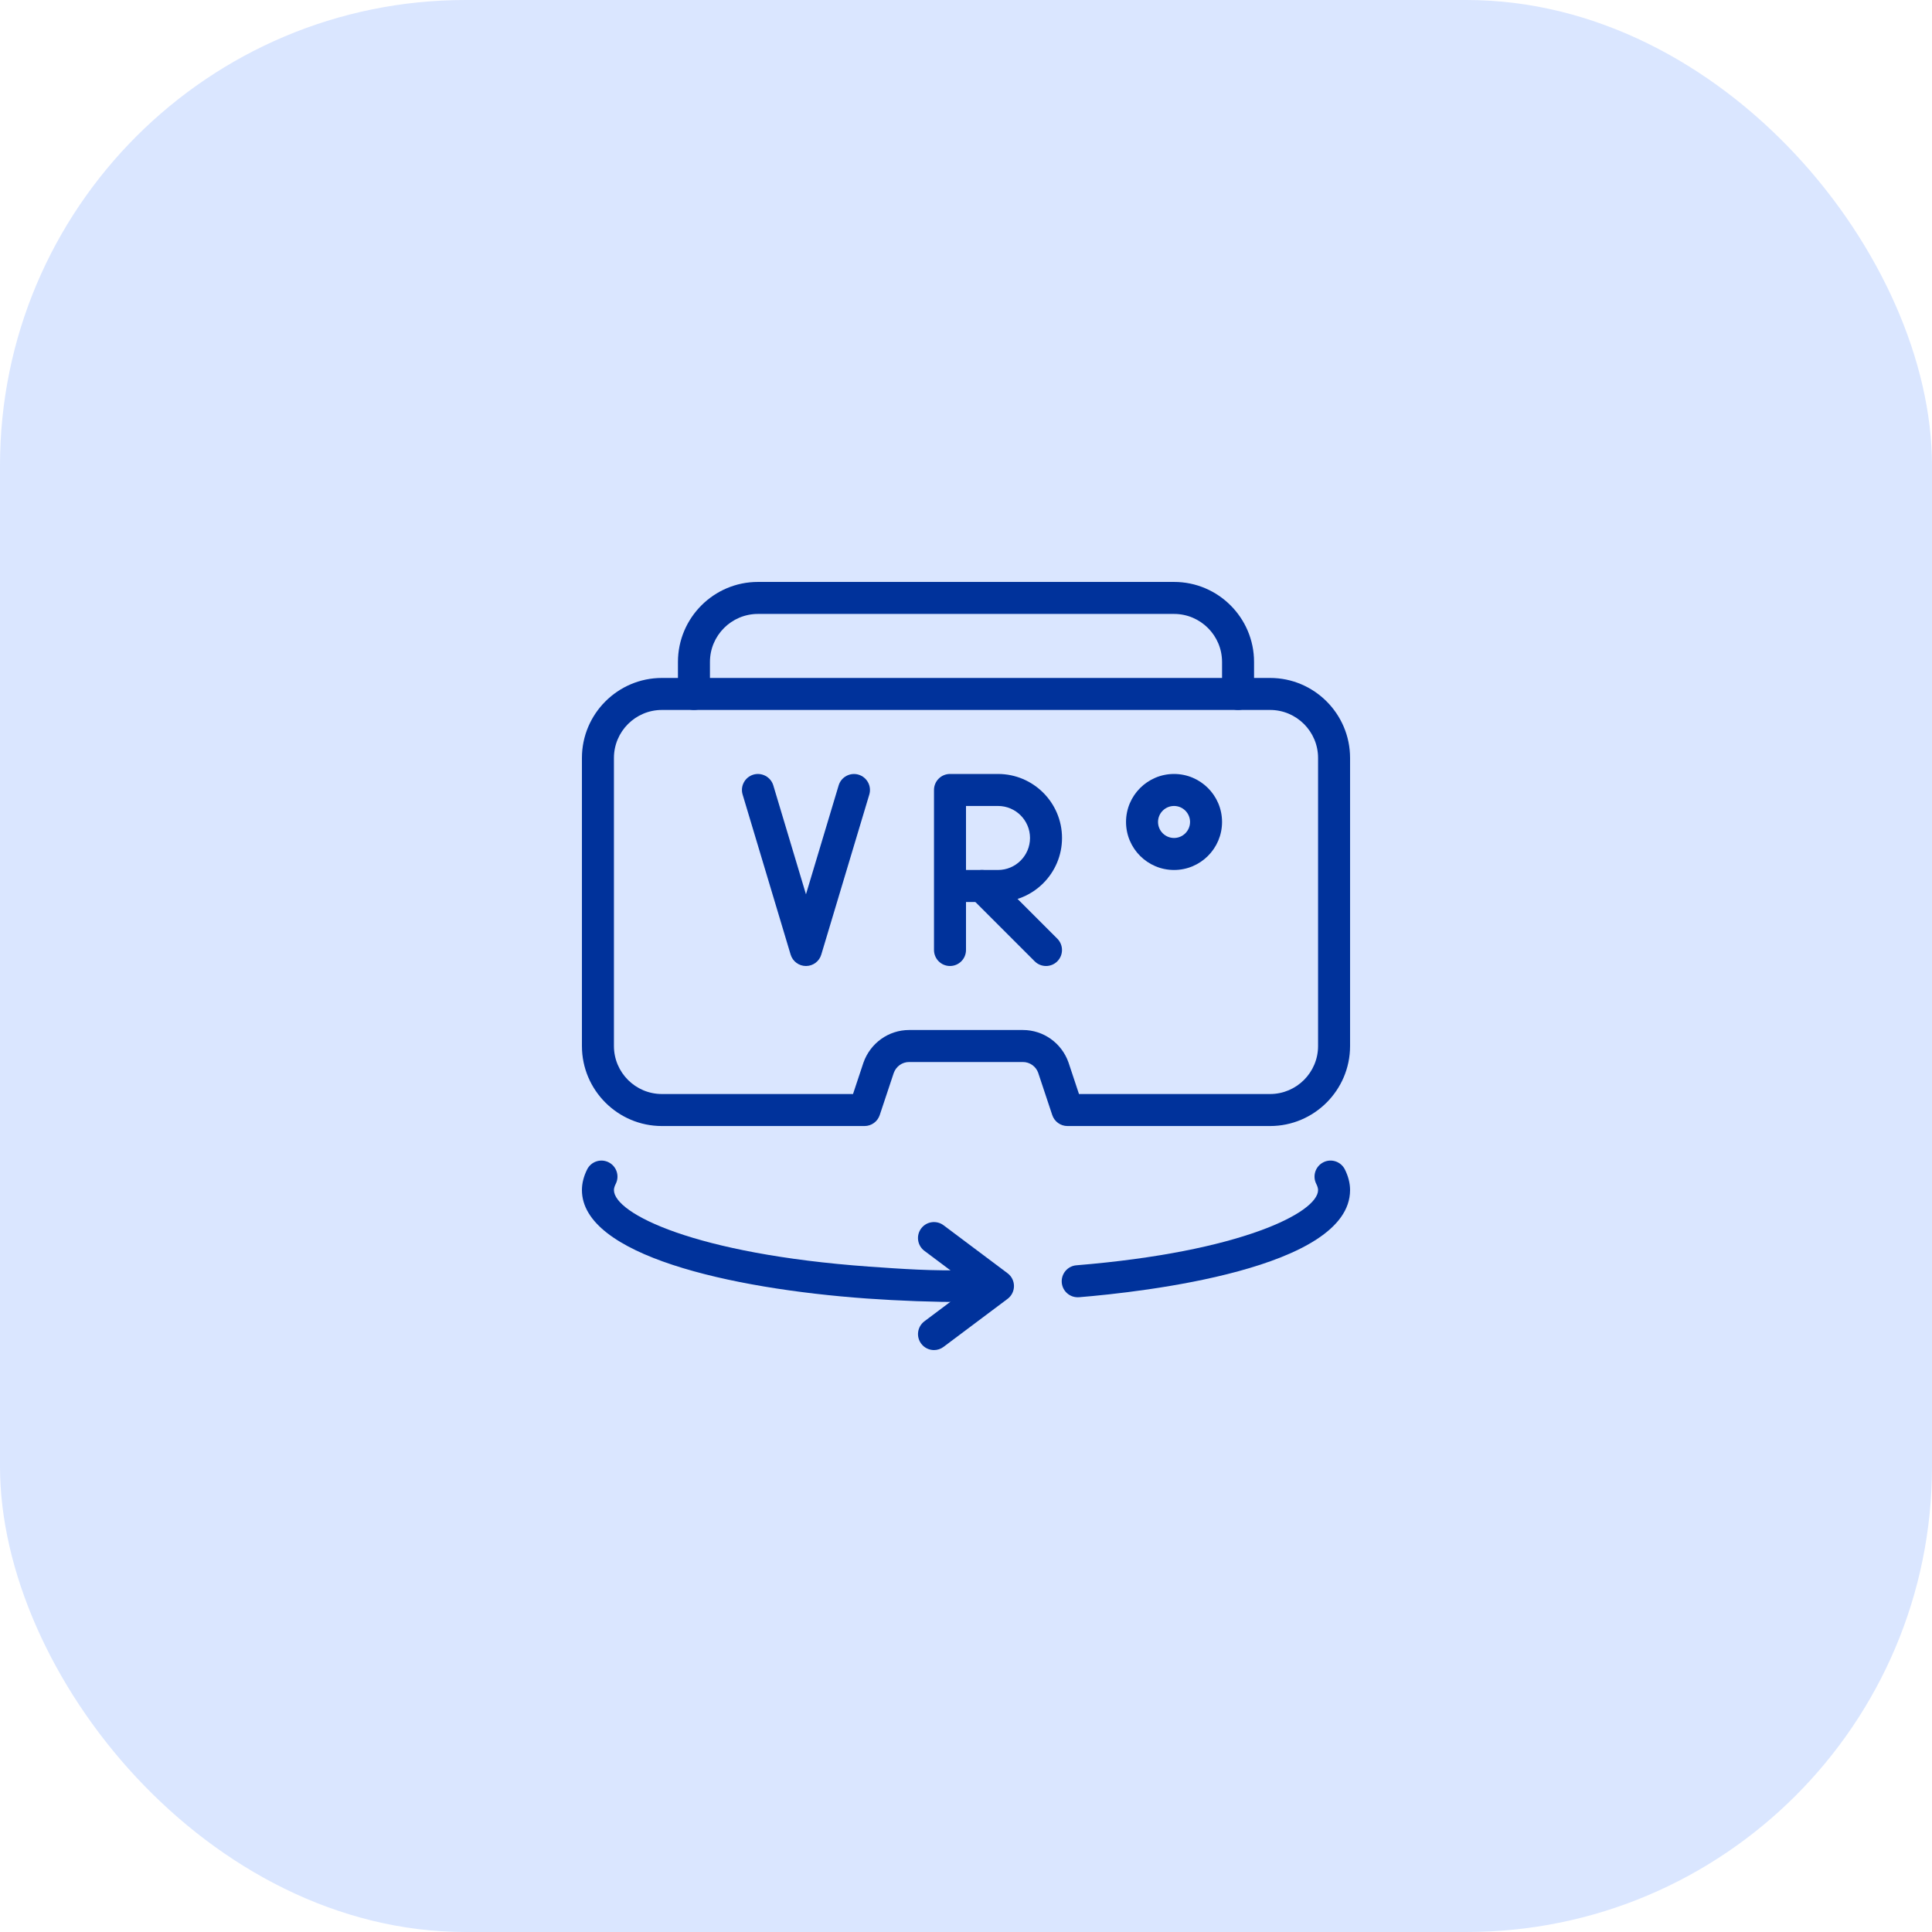 <svg width="83" height="83" viewBox="0 0 83 83" fill="none" xmlns="http://www.w3.org/2000/svg">
<rect width="83" height="83" rx="20" fill="#DAE6FF"/>
<g clip-path="url(#clip0_0_3)">
<path d="M40.812 41.5C40.433 41.5 40.125 41.192 40.125 40.812V33.938C40.125 33.558 40.433 33.25 40.812 33.25H42.875C44.392 33.25 45.625 34.483 45.625 36C45.625 37.517 44.392 38.75 42.875 38.75H41.5V40.812C41.5 41.192 41.192 41.5 40.812 41.5ZM41.5 37.375H42.875C43.634 37.375 44.25 36.758 44.25 36C44.25 35.242 43.634 34.625 42.875 34.625H41.5V37.375Z" fill="#00329B"/>
<path d="M44.938 41.5C44.762 41.5 44.586 41.433 44.451 41.299L41.701 38.549C41.433 38.281 41.433 37.845 41.701 37.577C41.969 37.309 42.405 37.309 42.673 37.577L45.423 40.327C45.691 40.595 45.691 41.031 45.423 41.299C45.29 41.433 45.114 41.5 44.938 41.5Z" fill="#00329B"/>
<path d="M34.625 41.5C34.321 41.5 34.054 41.301 33.966 41.011L31.904 34.136C31.794 33.773 32 33.389 32.364 33.279C32.727 33.172 33.111 33.377 33.221 33.739L34.625 38.42L36.029 33.741C36.138 33.377 36.524 33.173 36.884 33.28C37.248 33.39 37.455 33.773 37.345 34.137L35.282 41.012C35.196 41.301 34.929 41.5 34.625 41.5Z" fill="#00329B"/>
<path d="M50.438 37.375C49.3 37.375 48.375 36.45 48.375 35.312C48.375 34.175 49.3 33.25 50.438 33.25C51.575 33.25 52.5 34.175 52.5 35.312C52.5 36.45 51.575 37.375 50.438 37.375ZM50.438 34.625C50.059 34.625 49.75 34.933 49.75 35.312C49.75 35.692 50.059 36 50.438 36C50.816 36 51.125 35.692 51.125 35.312C51.125 34.933 50.816 34.625 50.438 34.625Z" fill="#00329B"/>
<path d="M54.562 48.375H45.859C45.563 48.375 45.3 48.185 45.206 47.905L44.602 46.09C44.507 45.816 44.242 45.625 43.947 45.625H39.053C38.758 45.625 38.494 45.816 38.394 46.101L37.793 47.906C37.7 48.185 37.437 48.375 37.141 48.375H28.438C26.541 48.375 25 46.832 25 44.938V32.562C25 30.668 26.541 29.125 28.438 29.125H54.562C56.459 29.125 58 30.668 58 32.562V44.938C58 46.832 56.459 48.375 54.562 48.375ZM46.354 47H54.562C55.7 47 56.625 46.075 56.625 44.938V32.562C56.625 31.425 55.7 30.5 54.562 30.5H28.438C27.3 30.5 26.375 31.425 26.375 32.562V44.938C26.375 46.075 27.3 47 28.438 47H36.646L37.093 45.655C37.39 44.811 38.175 44.25 39.053 44.25H43.949C44.826 44.25 45.611 44.811 45.904 45.646L46.354 47Z" fill="#00329B"/>
<path d="M53.188 30.5C52.808 30.5 52.5 30.192 52.5 29.812V28.438C52.5 27.3 51.575 26.375 50.438 26.375H32.562C31.425 26.375 30.5 27.3 30.5 28.438V29.812C30.5 30.192 30.192 30.5 29.812 30.5C29.433 30.5 29.125 30.192 29.125 29.812V28.438C29.125 26.543 30.666 25 32.562 25H50.438C52.334 25 53.875 26.543 53.875 28.438V29.812C53.875 30.192 53.567 30.5 53.188 30.5Z" fill="#00329B"/>
<path d="M40.125 58C39.917 58 39.71 57.905 39.575 57.725C39.348 57.421 39.41 56.991 39.714 56.763L41.731 55.25L39.713 53.737C39.409 53.509 39.347 53.079 39.574 52.775C39.803 52.47 40.234 52.412 40.536 52.638L43.286 54.7C43.459 54.829 43.561 55.034 43.561 55.25C43.561 55.466 43.459 55.671 43.286 55.8L40.536 57.862C40.414 57.955 40.268 58 40.125 58Z" fill="#00329B"/>
<path d="M41.5 55.938C40.091 55.938 38.654 55.885 37.231 55.785C31.318 55.359 25 53.911 25 51.125C25 50.835 25.076 50.536 25.224 50.239C25.395 49.898 25.81 49.762 26.148 49.933C26.486 50.103 26.624 50.516 26.455 50.855C26.402 50.96 26.375 51.051 26.375 51.125C26.375 52.133 29.855 53.875 37.328 54.414C38.729 54.513 40.121 54.611 41.529 54.562C41.853 54.562 42.166 54.562 42.476 54.55C42.874 54.534 43.176 54.829 43.193 55.209C43.208 55.588 42.912 55.909 42.534 55.924C42.193 55.938 41.853 55.938 41.5 55.938Z" fill="#00329B"/>
<path d="M46.297 55.731C45.944 55.731 45.643 55.459 45.614 55.1C45.584 54.722 45.864 54.389 46.242 54.358C53.326 53.779 56.625 52.086 56.625 51.125C56.625 51.051 56.598 50.96 56.545 50.855C56.376 50.516 56.514 50.103 56.852 49.933C57.189 49.761 57.604 49.898 57.776 50.239C57.924 50.536 58 50.835 58 51.125C58 54.512 49.087 55.506 46.355 55.73C46.337 55.731 46.317 55.731 46.297 55.731Z" fill="#00329B"/>
</g>
<defs>
<clipPath id="clip0_0_3">
<rect width="33" height="33" fill="white" transform="translate(25 25)"/>
</clipPath>
</defs>
</svg>
